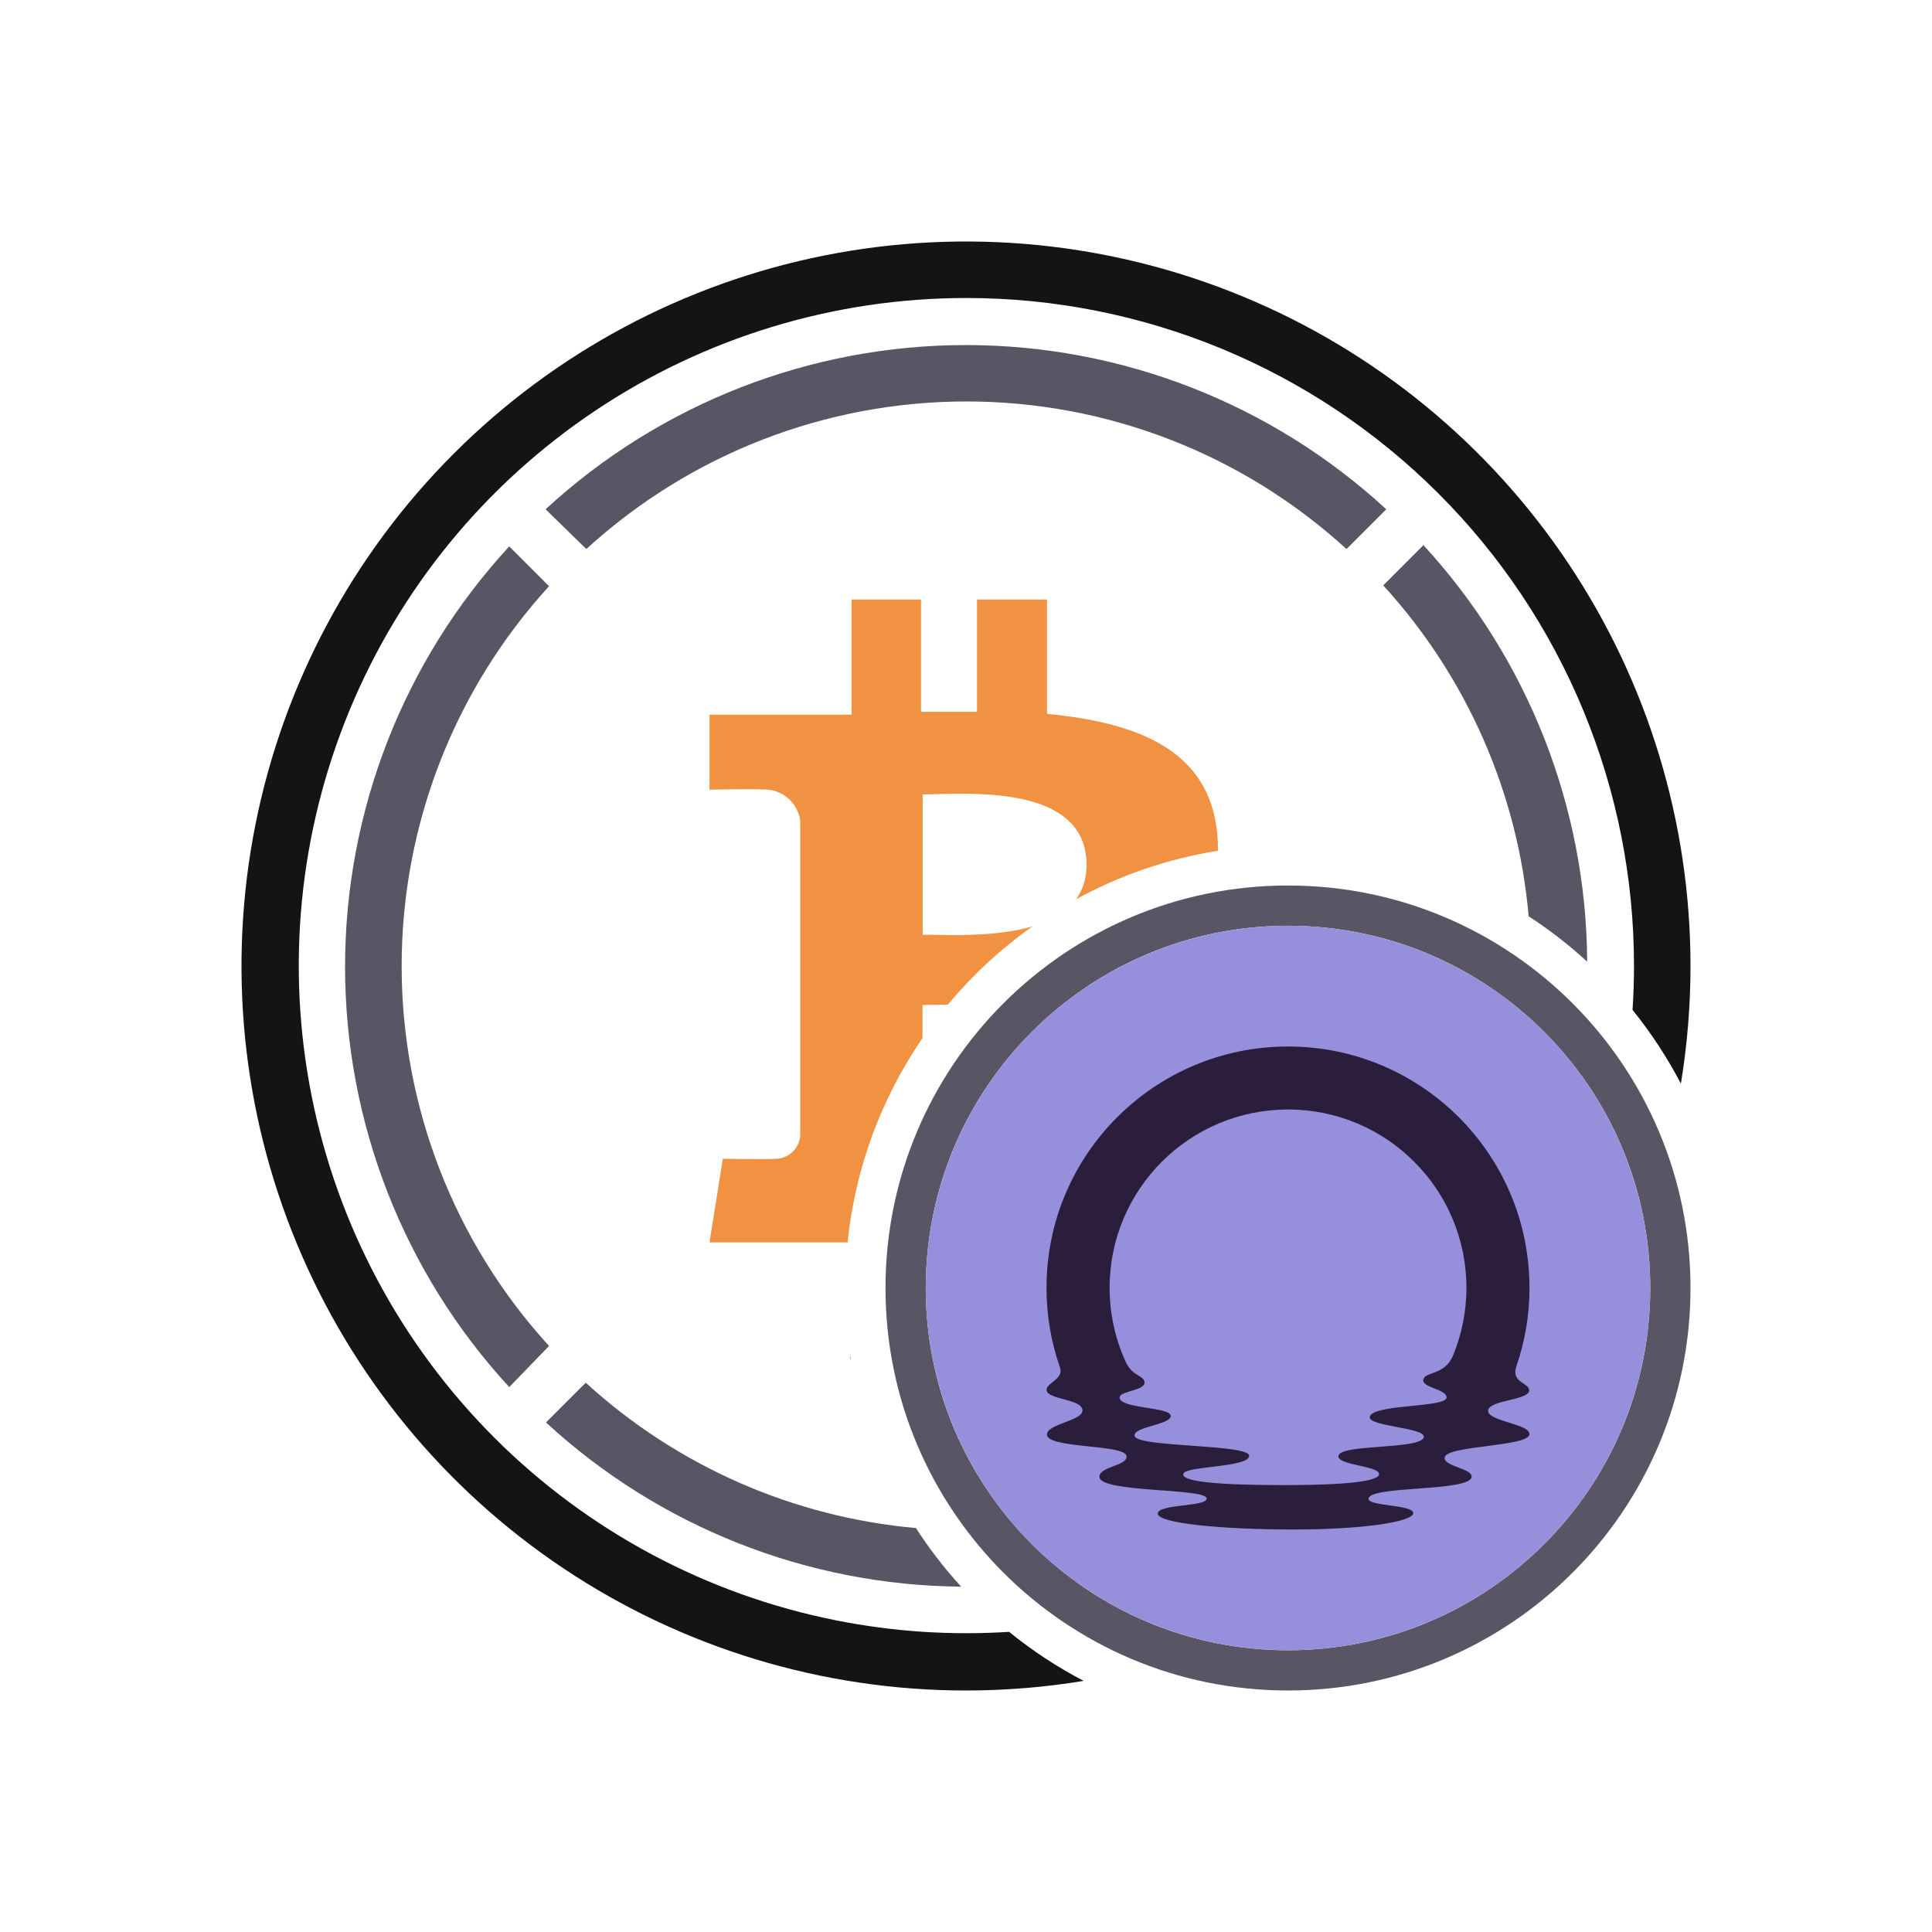 <svg width="48" height="48" viewBox="0 0 48 48" fill="none" xmlns="http://www.w3.org/2000/svg">
<path fill-rule="evenodd" clip-rule="evenodd" d="M26.013 17.737C28.264 17.948 30.043 18.64 30.241 20.702C30.255 20.853 30.261 20.998 30.26 21.137C29.001 21.337 27.813 21.751 26.735 22.34C26.899 22.115 26.995 21.835 26.995 21.486C26.995 19.633 24.493 19.698 23.276 19.73C23.14 19.734 23.021 19.737 22.923 19.737V23.223C23.007 23.223 23.107 23.224 23.219 23.226C23.841 23.238 24.84 23.255 25.654 23.014C24.87 23.568 24.163 24.223 23.549 24.958C23.482 24.959 23.417 24.961 23.354 24.962C23.187 24.966 23.04 24.969 22.919 24.969V25.79C21.91 27.264 21.249 28.996 21.058 30.867H17.628L17.957 28.788C17.957 28.788 19.245 28.808 19.222 28.788C19.303 28.794 19.385 28.784 19.462 28.758C19.539 28.732 19.61 28.69 19.671 28.636C19.732 28.583 19.783 28.518 19.819 28.445C19.855 28.372 19.876 28.293 19.881 28.211V20.383C19.848 20.152 19.726 19.943 19.542 19.801C19.357 19.658 19.125 19.593 18.893 19.618C18.913 19.595 17.628 19.618 17.628 19.618V17.756H21.157V14.896H22.883V17.684H24.273V14.896H26.013V17.737ZM21.124 33.654V33.773H21.142C21.136 33.733 21.13 33.694 21.124 33.654Z" fill="#F09242"/>
<path fill-rule="evenodd" clip-rule="evenodd" d="M13.998 38.965C16.957 40.943 20.437 41.999 23.997 42C24.979 42 25.958 41.92 26.923 41.761C26.263 41.417 25.643 41.008 25.07 40.543C23.639 40.634 22.196 40.541 20.775 40.258C17.558 39.618 14.603 38.039 12.284 35.721C9.964 33.402 8.384 30.448 7.743 27.232C7.102 24.015 7.429 20.681 8.683 17.65C9.936 14.62 12.06 12.029 14.786 10.205C17.512 8.381 20.717 7.406 23.997 7.404C26.177 7.402 28.335 7.83 30.35 8.663C32.364 9.496 34.194 10.718 35.736 12.259C37.278 13.8 38.501 15.63 39.334 17.644C40.168 19.658 40.597 21.817 40.596 23.997C40.596 24.363 40.584 24.727 40.56 25.091C41.018 25.658 41.421 26.271 41.761 26.923C41.92 25.958 42 24.979 42 23.997C41.999 20.437 40.943 16.957 38.965 13.998C36.987 11.038 34.176 8.732 30.887 7.37C27.598 6.008 23.979 5.651 20.488 6.346C16.996 7.041 13.789 8.755 11.272 11.272C8.755 13.789 7.041 16.996 6.346 20.488C5.651 23.979 6.008 27.598 7.37 30.887C8.732 34.176 11.038 36.987 13.998 38.965Z" fill="#141414"/>
<path fill-rule="evenodd" clip-rule="evenodd" d="M24.01 9.974C20.515 9.974 17.146 11.282 14.567 13.641L13.555 12.653C16.4 10.03 20.128 8.573 23.998 8.573C27.868 8.573 31.596 10.03 34.441 12.653L33.453 13.641C30.874 11.282 27.505 9.974 24.01 9.974ZM34.366 14.544L35.354 13.555V13.532C37.958 16.357 39.412 20.052 39.433 23.892C38.982 23.477 38.495 23.1 37.979 22.765C37.712 19.714 36.448 16.821 34.366 14.544ZM22.756 37.964C19.711 37.693 16.826 36.431 14.553 34.353L13.565 35.341C16.379 37.935 20.056 39.388 23.879 39.42C23.466 38.968 23.09 38.481 22.756 37.964ZM13.641 33.44C11.285 30.861 9.979 27.495 9.979 24.002C9.979 20.509 11.285 17.142 13.641 14.564L12.652 13.575C10.029 16.42 8.573 20.148 8.573 24.018C8.573 27.888 10.029 31.616 12.652 34.462L13.641 33.44Z" fill="#5A5564"/>
<path fill-rule="evenodd" clip-rule="evenodd" d="M32 41C36.971 41 41 36.971 41 32C41 27.029 36.971 23 32 23C27.029 23 23 27.029 23 32C23 36.971 27.029 41 32 41ZM32 42C37.523 42 42 37.523 42 32C42 26.477 37.523 22 32 22C26.477 22 22 26.477 22 32C22 37.523 26.477 42 32 42Z" fill="#5A5564"/>
<circle cx="32" cy="32" r="9" fill="#958FDC"/>
<path d="M37.999 31.994C37.999 28.684 35.313 26 32 26C28.687 26 26 28.684 26 31.994C26 32.679 26.115 33.336 26.326 33.949C26.328 33.952 26.339 33.987 26.339 33.987C26.424 34.258 26.001 34.364 26.001 34.526C26.001 34.781 26.894 34.746 26.894 35.042C26.894 35.299 26.011 35.379 26.011 35.639C26.011 35.998 27.965 35.873 27.99 36.181C28.009 36.419 27.318 36.434 27.314 36.689C27.307 37.095 29.981 36.962 29.981 37.232C29.981 37.437 28.765 37.363 28.765 37.605C28.765 37.847 30.366 38 32.13 38C33.895 38 35.112 37.804 35.112 37.592C35.112 37.38 33.976 37.424 34 37.233C34.041 36.9 36.562 37.07 36.562 36.684C36.562 36.48 35.869 36.433 35.891 36.214C35.923 35.904 37.999 35.95 37.999 35.628C37.999 35.375 36.97 35.313 36.972 35.05C36.973 34.781 37.999 34.793 37.992 34.541C37.986 34.348 37.533 34.353 37.675 33.943C37.885 33.332 38 32.677 38 31.994H37.999ZM36.092 33.697C35.884 34.168 35.416 34.073 35.363 34.271C35.308 34.476 35.94 34.506 35.94 34.721C35.94 34.981 34.013 34.877 34.032 35.22C34.044 35.437 35.401 35.473 35.375 35.699C35.338 36.026 33.273 35.863 33.253 36.177C33.238 36.407 34.261 36.415 34.263 36.624C34.265 36.801 33.46 36.897 31.918 36.897C30.162 36.897 29.308 36.802 29.405 36.605C29.496 36.422 31.051 36.455 31.035 36.166C31.02 35.877 28.274 35.962 28.191 35.681C28.122 35.448 29.094 35.4 29.087 35.178C29.081 34.952 27.844 35.003 27.817 34.729C27.799 34.55 28.463 34.561 28.435 34.335C28.414 34.171 28.14 34.194 27.977 33.855C27.715 33.289 27.568 32.658 27.568 31.994C27.568 29.548 29.553 27.565 32 27.565C34.448 27.565 36.433 29.548 36.433 31.994C36.433 32.597 36.312 33.172 36.093 33.696L36.092 33.697Z" fill="#2B1D3C"/>
</svg>
